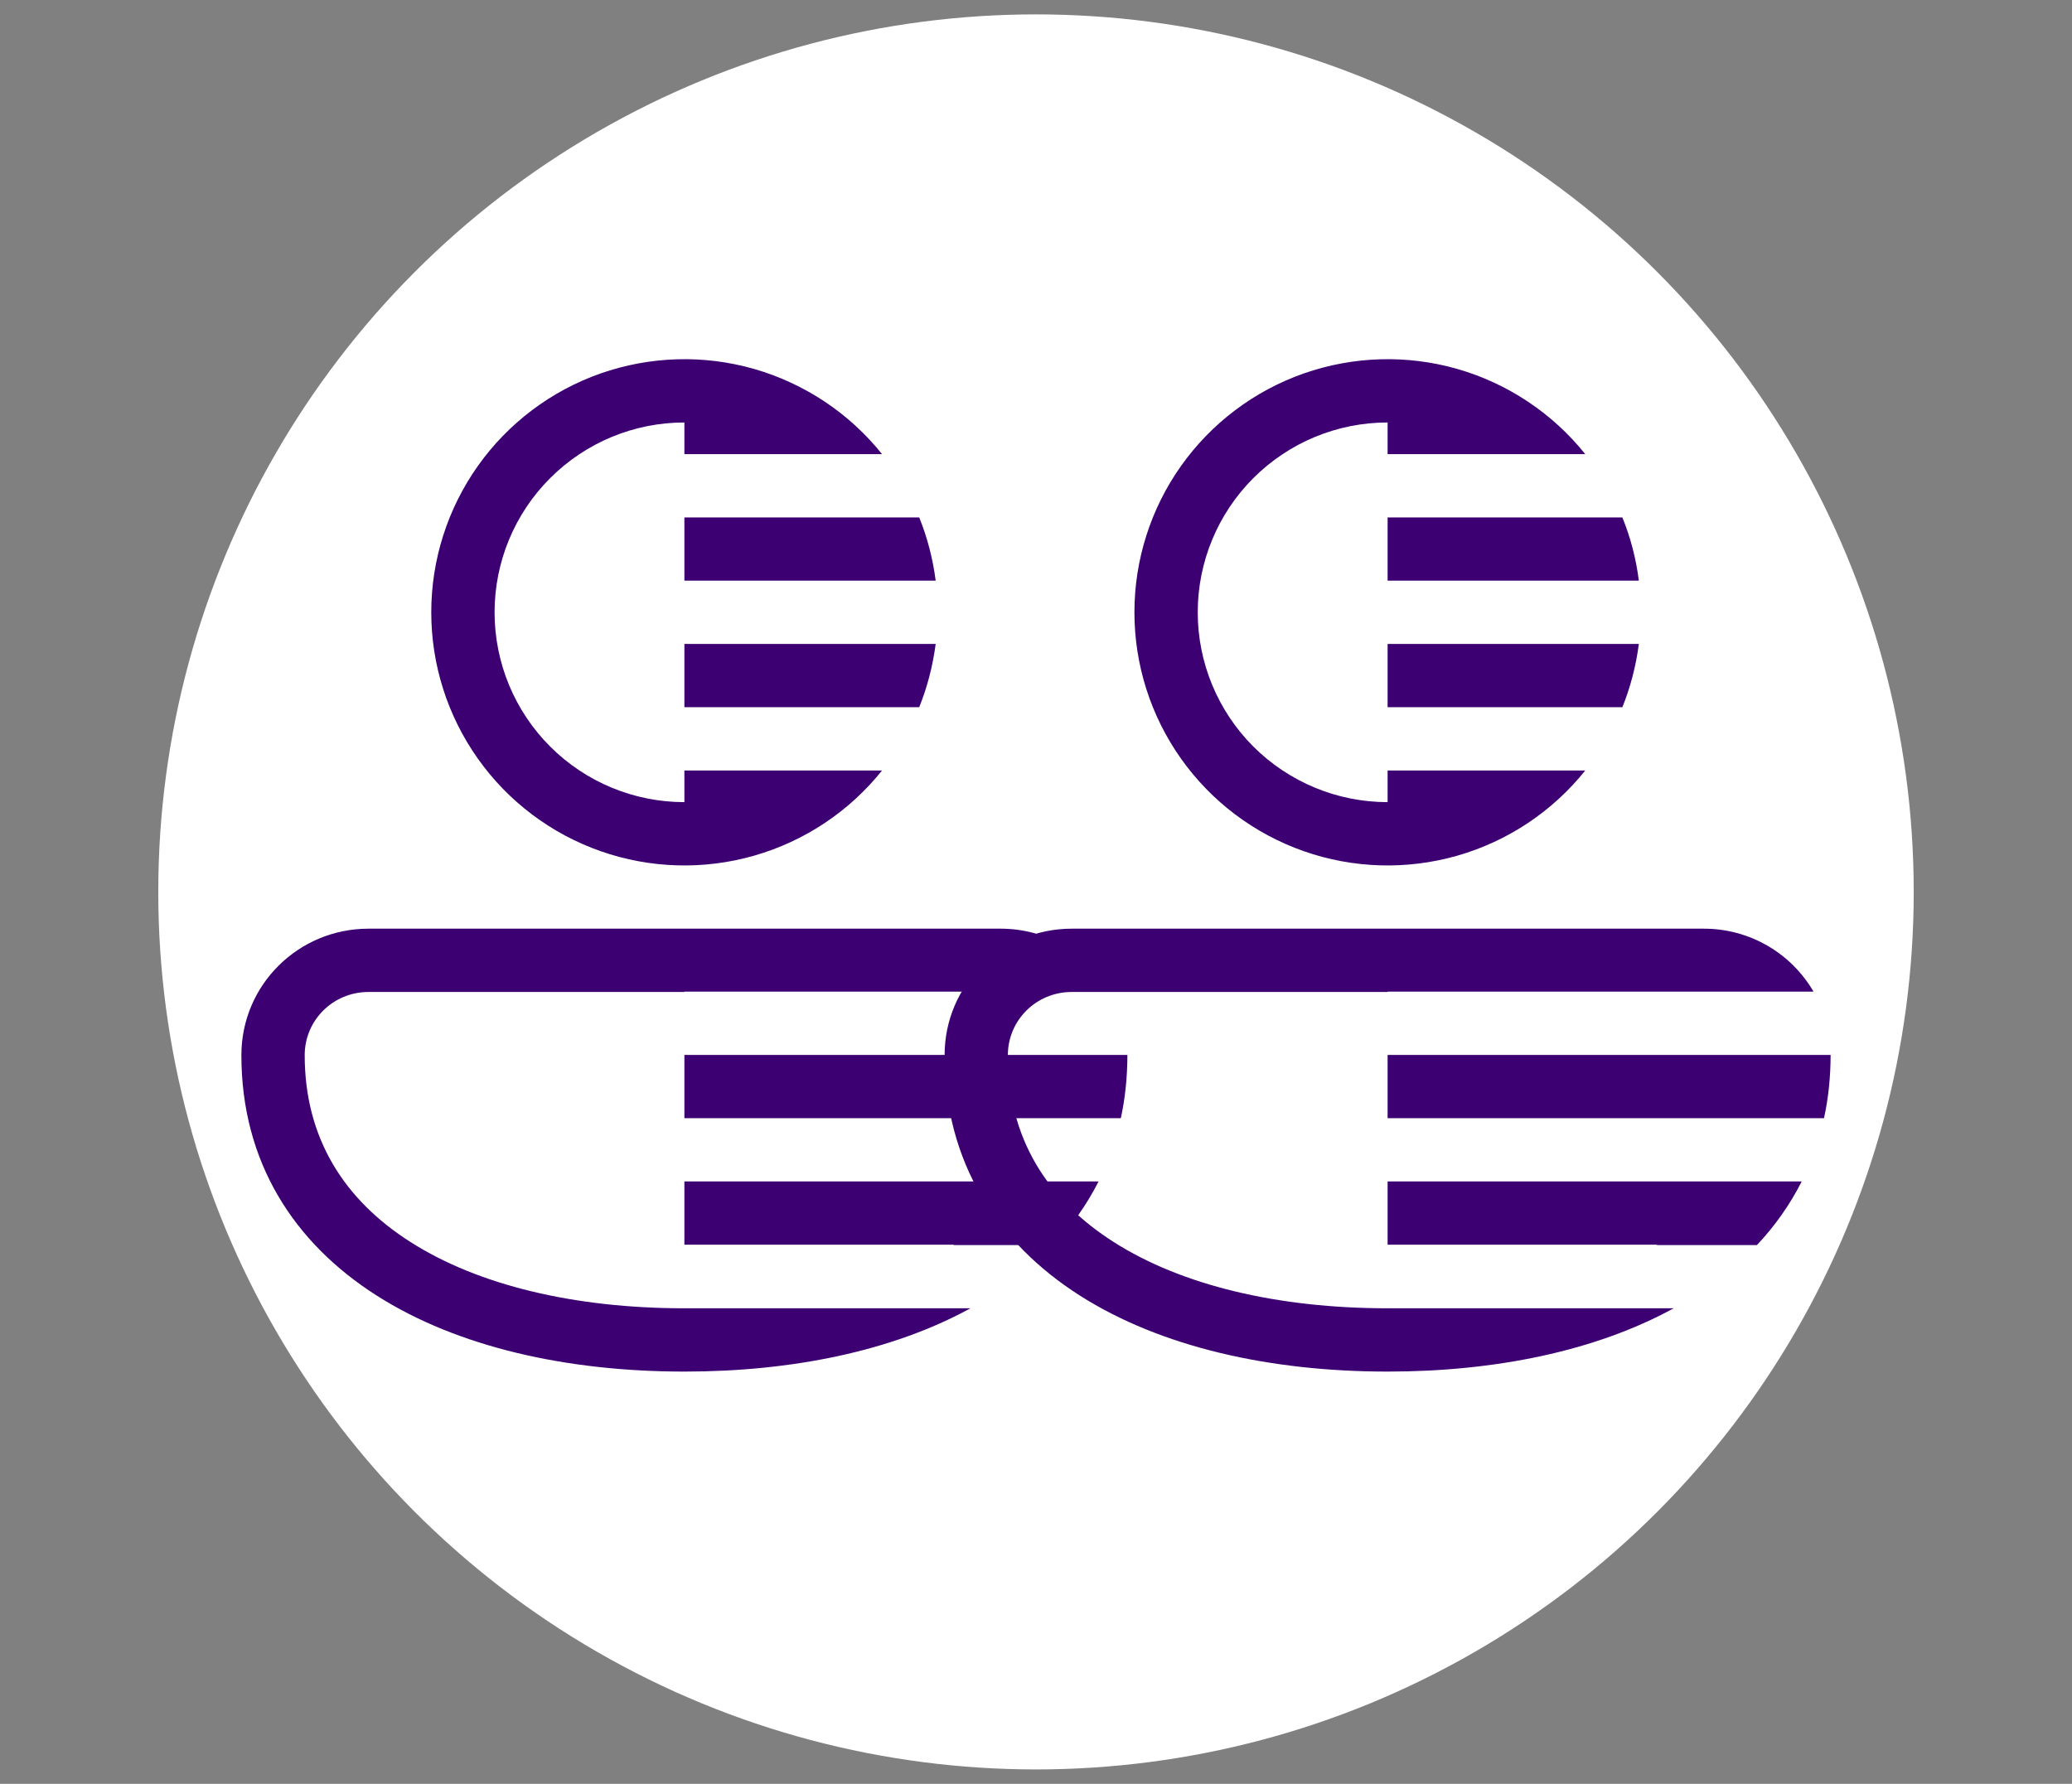<svg width="36" height="31" viewBox="0 0 36 31" fill="none"
    xmlns="http://www.w3.org/2000/svg">
    <rect x="0" y="0" width="36" height="31" fill="#808080" stroke="none"/>
    <circle cx="18" cy="15.5" r="15.25" fill="white"/>
    <path d="M7.493 10.641C7.493 9.73 7.776 8.841 8.303 8.097C8.83 7.354 9.575 6.792 10.435 6.49C11.295 6.189 12.227 6.161 13.103 6.412C13.979 6.664 14.756 7.181 15.325 7.892H11.891V7.342C11.016 7.342 10.177 7.69 9.559 8.309C8.94 8.927 8.593 9.766 8.593 10.641C8.593 11.516 8.94 12.355 9.559 12.974C10.177 13.592 11.016 13.94 11.891 13.94V13.39H15.325C14.756 14.102 13.979 14.619 13.103 14.87C12.227 15.121 11.295 15.094 10.435 14.792C9.575 14.49 8.83 13.929 8.303 13.185C7.776 12.441 7.493 11.553 7.493 10.641ZM15.971 12.29H11.891V11.191H16.257C16.206 11.576 16.111 11.943 15.971 12.29ZM16.257 10.091C16.209 9.714 16.113 9.344 15.971 8.992H11.891V10.091H16.257ZM4.194 18.338C4.194 17.114 5.187 16.139 6.403 16.139H17.389C17.774 16.139 18.153 16.24 18.486 16.432C18.82 16.624 19.098 16.9 19.291 17.233H11.891V17.239H6.403C5.786 17.239 5.294 17.73 5.294 18.338C5.294 19.777 5.978 20.85 7.133 21.585C8.31 22.336 9.983 22.736 11.891 22.736H16.861C15.5 23.482 13.754 23.836 11.891 23.836C9.852 23.836 7.951 23.412 6.542 22.513C5.11 21.601 4.194 20.197 4.194 18.338ZM11.891 19.432V18.333H19.588V18.338C19.587 18.723 19.549 19.088 19.474 19.432H11.891ZM19.087 20.532C18.882 20.936 18.619 21.308 18.308 21.637H16.568L16.575 21.631H11.891V20.532H19.087Z" fill="#3D0073"/>
    <path d="M19.71 10.641C19.71 9.73 19.993 8.841 20.52 8.097C21.047 7.354 21.792 6.792 22.652 6.49C23.512 6.189 24.445 6.161 25.321 6.412C26.197 6.664 26.973 7.181 27.543 7.892H24.109V7.342C23.234 7.342 22.395 7.69 21.776 8.309C21.158 8.927 20.81 9.766 20.81 10.641C20.81 11.516 21.158 12.355 21.776 12.974C22.395 13.592 23.234 13.94 24.109 13.94V13.39H27.543C26.973 14.102 26.197 14.619 25.321 14.87C24.445 15.121 23.512 15.094 22.652 14.792C21.792 14.49 21.047 13.929 20.52 13.185C19.993 12.441 19.71 11.553 19.71 10.641ZM28.188 12.29H24.109V11.191H28.474C28.424 11.576 28.328 11.943 28.188 12.29ZM28.474 10.091C28.427 9.714 28.331 9.344 28.188 8.992H24.109V10.091H28.474ZM16.412 18.338C16.412 17.114 17.405 16.139 18.621 16.139H29.607C29.992 16.139 30.37 16.24 30.704 16.432C31.038 16.624 31.315 16.9 31.509 17.233H24.109V17.239H18.621C18.004 17.239 17.511 17.73 17.511 18.338C17.511 19.777 18.195 20.85 19.351 21.585C20.527 22.336 22.201 22.736 24.109 22.736H29.079C27.718 23.482 25.971 23.836 24.109 23.836C22.069 23.836 20.169 23.412 18.759 22.513C17.328 21.601 16.412 20.197 16.412 18.338ZM24.109 19.432V18.333H31.806V18.338C31.805 18.723 31.767 19.088 31.691 19.432H24.109ZM31.304 20.532C31.099 20.936 30.837 21.308 30.526 21.637H28.785L28.793 21.631H24.109V20.532H31.304Z" fill="#3D0073"/>
</svg>
